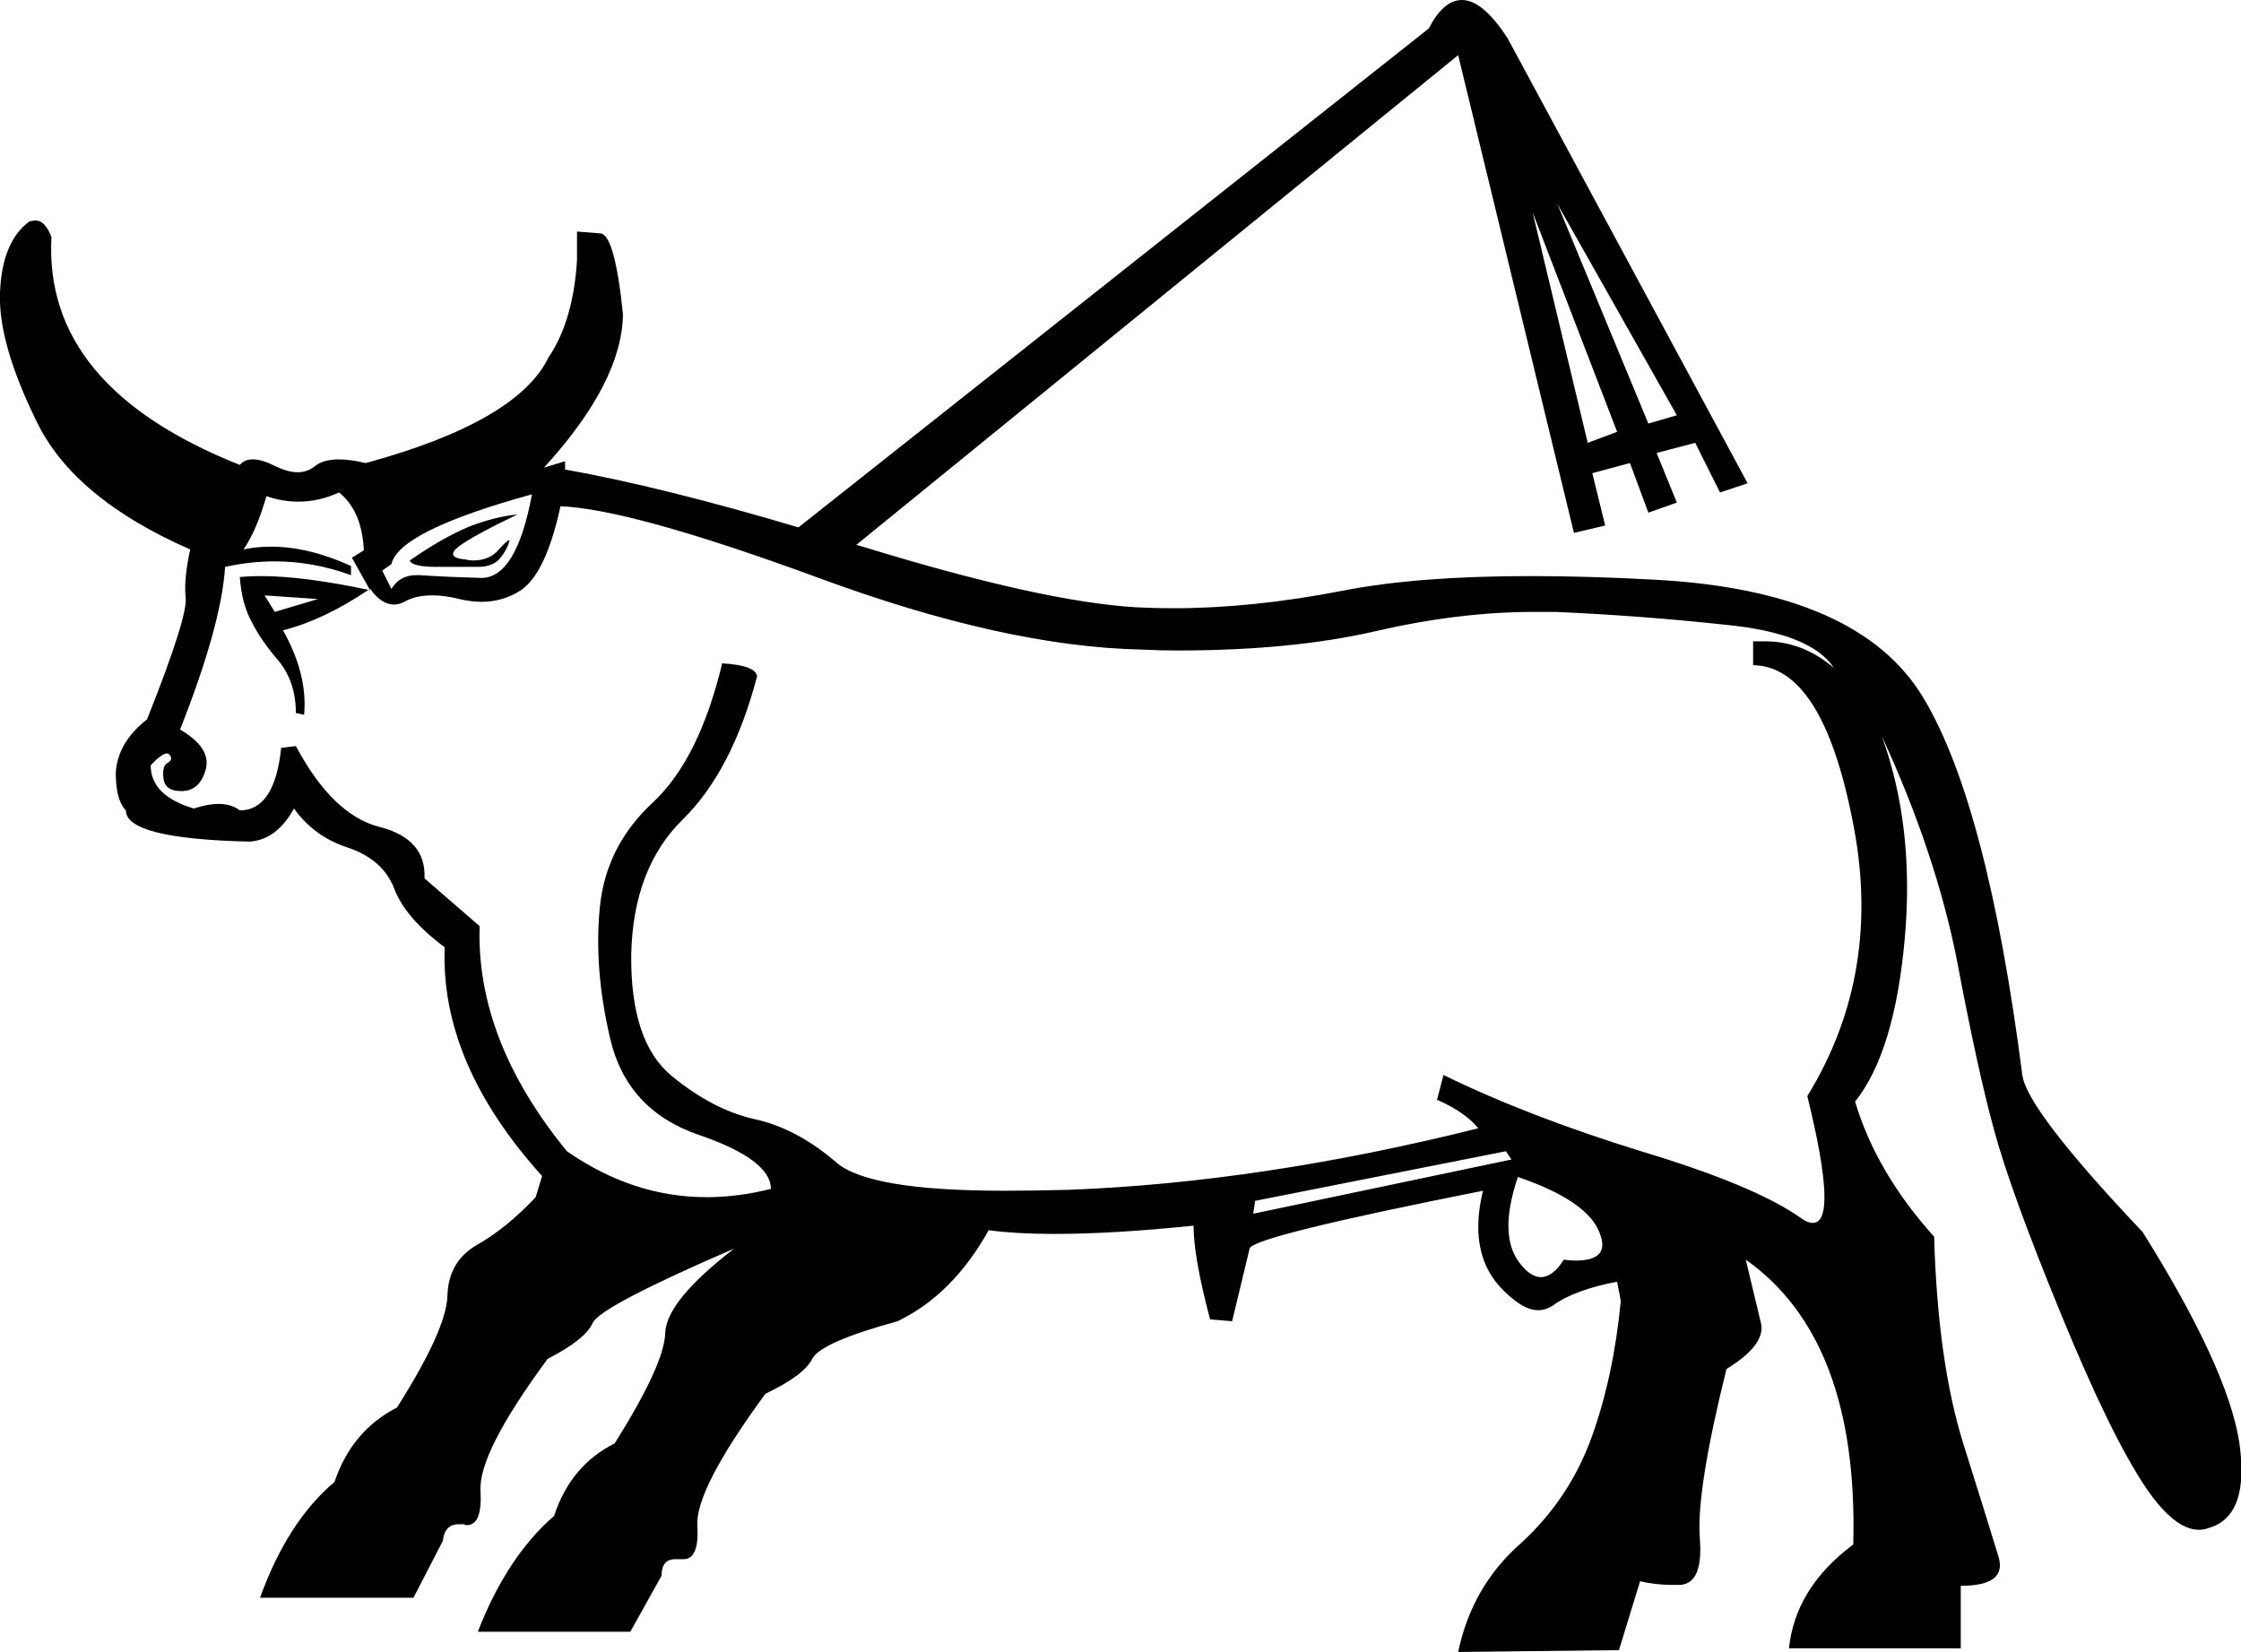 <?xml version='1.0' encoding ='UTF-8' standalone='yes'?>
<svg width='24.39' height='17.98' xmlns='http://www.w3.org/2000/svg' xmlns:xlink='http://www.w3.org/1999/xlink' >
<path style='fill:black; stroke:none' d=' M 16.95 2.22  L 18.25 4.52  L 17.94 4.61  L 16.95 2.22  Z  M 16.68 2.31  L 17.6 4.7  L 17.28 4.82  L 16.68 2.31  Z  M 5.63 5.6  Q 5.4 5.62 5.11 5.73  Q 4.82 5.85 4.46 6.1  Q 4.48 6.17 4.76 6.17  L 5.2 6.17  Q 5.36 6.17 5.44 6.08  Q 5.52 5.98 5.54 5.9  Q 5.55 5.88 5.54 5.88  Q 5.52 5.88 5.43 5.98  Q 5.33 6.1 5.15 6.1  Q 5.11 6.1 5.07 6.09  Q 4.84 6.07 4.99 5.95  Q 5.15 5.83 5.63 5.6  Z  M 5.79 5.38  Q 5.62 6.29 5.24 6.29  Q 5.24 6.29 5.24 6.29  Q 4.86 6.28 4.57 6.26  Q 4.55 6.26 4.53 6.26  Q 4.35 6.26 4.26 6.41  L 4.16 6.21  L 4.26 6.14  Q 4.34 5.78 5.79 5.38  Z  M 2.88 6.48  L 3.46 6.52  L 2.99 6.66  L 2.88 6.48  Z  M 2.84 6.27  Q 2.72 6.27 2.61 6.28  Q 2.63 6.57 2.74 6.77  Q 2.84 6.97 3.03 7.19  Q 3.22 7.42 3.22 7.76  L 3.31 7.78  Q 3.35 7.34 3.08 6.86  Q 3.52 6.75 4.01 6.42  Q 4.01 6.42 4.01 6.42  L 4.01 6.42  Q 4.01 6.42 4.01 6.42  Q 4.02 6.42 4.03 6.43  L 4.02 6.41  L 4.02 6.41  Q 4.02 6.42 4.01 6.42  L 4.01 6.42  Q 3.3 6.27 2.84 6.27  Z  M 16.39 12.53  L 16.45 12.62  L 13.64 13.21  L 13.66 13.07  L 16.39 12.53  Z  M 3.69 5.36  Q 3.94 5.56 3.96 5.99  L 3.83 6.07  L 4.02 6.41  L 4.02 6.41  Q 4.03 6.41 4.03 6.41  Q 4.15 6.58 4.29 6.58  Q 4.35 6.58 4.42 6.54  Q 4.53 6.48 4.71 6.48  Q 4.84 6.48 5 6.52  Q 5.13 6.55 5.24 6.55  Q 5.47 6.55 5.66 6.43  Q 5.94 6.25 6.1 5.51  Q 6.87 5.54 8.91 6.29  Q 10.94 7.04 12.43 7.07  Q 12.63 7.08 12.81 7.08  Q 14.06 7.08 14.97 6.87  Q 15.88 6.66 16.69 6.66  Q 16.82 6.66 16.93 6.66  Q 17.85 6.7 18.78 6.8  Q 19.71 6.89 19.96 7.27  Q 19.62 6.98 19.21 6.98  Q 19.14 6.98 19.08 6.98  L 19.08 7.24  Q 19.83 7.25 20.16 8.92  Q 20.5 10.58 19.67 11.93  Q 20.01 13.31 19.73 13.31  Q 19.67 13.31 19.59 13.25  Q 19.09 12.9 17.86 12.53  Q 16.63 12.15 15.71 11.7  L 15.64 11.97  Q 15.94 12.1 16.09 12.28  Q 13.73 12.87 11.63 12.95  Q 11.25 12.96 10.93 12.96  Q 9.45 12.96 9.1 12.65  Q 8.67 12.28 8.21 12.18  Q 7.76 12.08 7.31 11.71  Q 6.86 11.34 6.87 10.39  Q 6.89 9.45 7.43 8.92  Q 7.97 8.39 8.24 7.36  Q 8.22 7.24 7.86 7.22  Q 7.61 8.26 7.11 8.73  Q 6.6 9.2 6.53 9.86  Q 6.46 10.53 6.64 11.3  Q 6.82 12.08 7.6 12.35  Q 8.39 12.62 8.39 12.94  Q 8.03 13.03 7.69 13.03  Q 6.89 13.03 6.17 12.53  Q 5.18 11.32 5.22 10.08  L 4.62 9.56  Q 4.64 9.13 4.13 9  Q 3.62 8.87 3.22 8.12  L 3.06 8.14  Q 2.99 8.82 2.61 8.82  Q 2.52 8.75 2.38 8.75  Q 2.26 8.75 2.11 8.8  Q 1.64 8.66 1.64 8.33  Q 1.76 8.2 1.82 8.2  Q 1.83 8.2 1.84 8.21  Q 1.89 8.26 1.83 8.3  Q 1.76 8.33 1.78 8.48  Q 1.8 8.61 1.97 8.61  Q 1.98 8.61 1.99 8.61  Q 2.18 8.6 2.24 8.37  Q 2.3 8.14 1.96 7.94  Q 2.41 6.8 2.45 6.17  Q 2.72 6.11 2.99 6.11  Q 3.41 6.11 3.82 6.26  L 3.82 6.16  Q 3.36 5.95 2.95 5.95  Q 2.79 5.95 2.65 5.98  Q 2.79 5.78 2.9 5.4  Q 3.07 5.46 3.25 5.46  Q 3.47 5.46 3.69 5.36  Z  M 16.52 12.81  Q 17.28 13.07 17.41 13.42  Q 17.53 13.72 17.15 13.72  Q 17.09 13.72 17.02 13.71  Q 16.9 13.9 16.77 13.9  Q 16.66 13.9 16.55 13.76  Q 16.3 13.46 16.52 12.81  Z  M 15.91 0  Q 15.71 0 15.55 0.31  L 8.69 5.74  L 8.69 5.74  Q 7.21 5.3 6.15 5.11  L 6.15 5.02  L 5.92 5.09  Q 6.77 4.16 6.78 3.42  Q 6.69 2.54 6.53 2.54  L 6.28 2.52  L 6.28 2.83  Q 6.24 3.49 5.97 3.89  Q 5.63 4.59 3.98 5.04  Q 3.81 5 3.69 5  Q 3.51 5 3.42 5.08  Q 3.34 5.14 3.24 5.14  Q 3.13 5.14 2.99 5.07  Q 2.85 5 2.75 5  Q 2.66 5 2.61 5.06  Q 0.47 4.21 0.56 2.58  Q 0.49 2.4 0.39 2.4  Q 0.36 2.4 0.32 2.41  Q 0.02 2.63 0 3.19  Q -0.02 3.73 0.39 4.57  Q 0.79 5.42 2.07 5.98  Q 2 6.3 2.02 6.5  Q 2.05 6.7 1.6 7.83  Q 1.28 8.08 1.26 8.41  Q 1.26 8.71 1.37 8.82  Q 1.37 9.13 2.72 9.16  Q 3.01 9.14 3.2 8.8  Q 3.42 9.11 3.8 9.23  Q 4.17 9.36 4.29 9.67  Q 4.41 9.99 4.84 10.31  Q 4.79 11.57 5.9 12.8  L 5.83 13.03  Q 5.51 13.37 5.19 13.55  Q 4.88 13.73 4.87 14.1  Q 4.86 14.47 4.32 15.32  Q 3.83 15.57 3.64 16.13  Q 3.13 16.56 2.83 17.39  L 4.5 17.39  L 4.82 16.77  Q 4.84 16.59 4.99 16.59  Q 5.02 16.59 5.05 16.59  Q 5.06 16.6 5.08 16.6  Q 5.25 16.6 5.23 16.23  Q 5.2 15.82 5.96 14.79  Q 6.37 14.58 6.45 14.4  Q 6.53 14.22 7.99 13.59  L 7.99 13.59  Q 7.25 14.16 7.24 14.51  Q 7.23 14.85 6.69 15.71  Q 6.21 15.95 6.03 16.5  Q 5.52 16.94 5.2 17.76  L 6.86 17.76  L 7.2 17.15  Q 7.2 16.97 7.35 16.97  Q 7.38 16.97 7.41 16.97  Q 7.42 16.97 7.44 16.97  Q 7.61 16.97 7.59 16.61  Q 7.56 16.22 8.33 15.17  Q 8.75 14.97 8.84 14.79  Q 8.93 14.61 9.77 14.38  Q 10.37 14.09 10.76 13.39  Q 11.07 13.43 11.47 13.43  Q 12.12 13.43 12.99 13.34  Q 12.99 13.68 13.17 14.36  L 13.41 14.38  L 13.6 13.59  Q 13.62 13.46 16.14 12.96  L 16.14 12.96  Q 15.98 13.62 16.32 14  Q 16.56 14.26 16.74 14.26  Q 16.82 14.26 16.9 14.21  Q 17.13 14.04 17.6 13.95  L 17.64 14.16  Q 17.56 14.99 17.32 15.65  Q 17.08 16.31 16.56 16.79  Q 16.02 17.26 15.87 17.98  L 17.62 17.96  L 17.85 17.21  Q 18.01 17.25 18.21 17.25  Q 18.25 17.25 18.28 17.25  Q 18.54 17.24 18.5 16.74  Q 18.46 16.23 18.79 14.9  Q 19.2 14.65 19.17 14.42  L 19 13.71  L 19 13.71  Q 20.23 14.58 20.17 16.81  Q 19.54 17.28 19.47 17.94  L 21.34 17.94  L 21.34 17.26  Q 21.85 17.26 21.75 16.94  Q 21.65 16.61 21.37 15.72  Q 21.09 14.83 21.05 13.46  Q 20.42 12.76 20.19 11.99  Q 20.62 11.45 20.73 10.22  Q 20.84 9 20.48 8.01  L 20.48 8.01  Q 21.07 9.29 21.3 10.46  Q 21.52 11.63 21.7 12.29  Q 21.88 12.96 22.43 14.3  Q 22.98 15.64 23.36 16.2  Q 23.67 16.65 23.93 16.65  Q 23.99 16.65 24.04 16.63  Q 24.49 16.5 24.37 15.69  Q 24.24 14.88 23.32 13.41  Q 22.06 12.08 22.01 11.7  Q 21.63 8.75 20.93 7.59  Q 20.23 6.43 18.02 6.31  Q 17.29 6.27 16.66 6.27  Q 15.42 6.27 14.61 6.43  Q 13.63 6.62 12.77 6.62  Q 12.57 6.62 12.37 6.61  Q 11.34 6.55 9.39 5.95  Q 9.36 5.94 9.32 5.93  L 9.32 5.93  L 15.87 0.6  L 17.13 5.8  L 17.47 5.72  L 17.33 5.15  L 17.74 5.04  L 17.94 5.58  L 18.25 5.47  L 18.03 4.93  L 18.45 4.82  L 18.72 5.36  L 19.02 5.26  L 16.41 0.42  Q 16.14 0 15.91 0  Z '/></svg>
